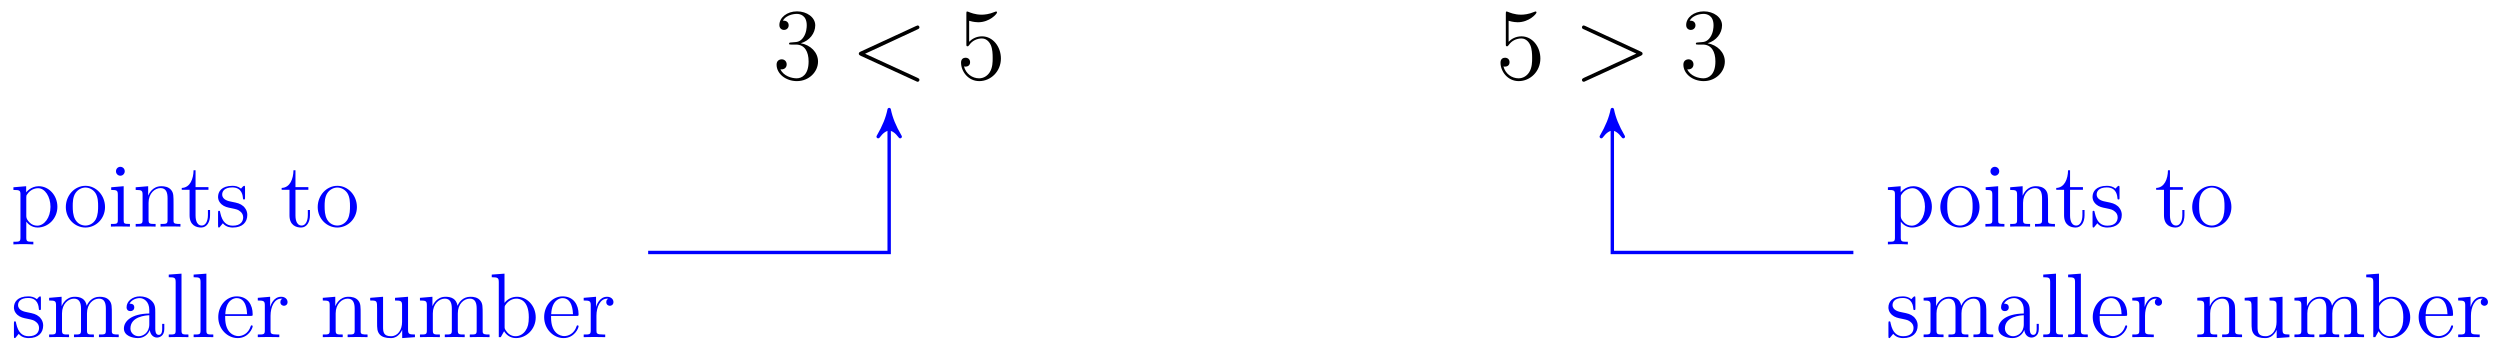 <?xml version="1.0" encoding="UTF-8"?>
<svg xmlns="http://www.w3.org/2000/svg" xmlns:xlink="http://www.w3.org/1999/xlink" width="294pt" height="40pt" viewBox="0 0 294 40" version="1.1">
<defs>
<g>
<symbol overflow="visible" id="glyph0-0">
<path style="stroke:none;" d=""/>
</symbol>
<symbol overflow="visible" id="glyph0-1">
<path style="stroke:none;" d="M 2.203 -4.297 C 2 -4.281 1.953 -4.266 1.953 -4.156 C 1.953 -4.047 2.016 -4.047 2.219 -4.047 L 2.766 -4.047 C 3.797 -4.047 4.25 -3.203 4.25 -2.062 C 4.25 -0.484 3.438 -0.078 2.844 -0.078 C 2.266 -0.078 1.297 -0.344 0.938 -1.141 C 1.328 -1.078 1.672 -1.297 1.672 -1.719 C 1.672 -2.062 1.422 -2.312 1.094 -2.312 C 0.797 -2.312 0.484 -2.141 0.484 -1.688 C 0.484 -0.625 1.547 0.25 2.875 0.25 C 4.297 0.25 5.359 -0.844 5.359 -2.047 C 5.359 -3.141 4.469 -4 3.328 -4.203 C 4.359 -4.5 5.031 -5.375 5.031 -6.312 C 5.031 -7.25 4.047 -7.953 2.891 -7.953 C 1.703 -7.953 0.812 -7.219 0.812 -6.344 C 0.812 -5.875 1.188 -5.766 1.359 -5.766 C 1.609 -5.766 1.906 -5.953 1.906 -6.312 C 1.906 -6.688 1.609 -6.859 1.344 -6.859 C 1.281 -6.859 1.25 -6.859 1.219 -6.844 C 1.672 -7.656 2.797 -7.656 2.859 -7.656 C 3.25 -7.656 4.031 -7.484 4.031 -6.312 C 4.031 -6.078 4 -5.422 3.641 -4.906 C 3.281 -4.375 2.875 -4.344 2.562 -4.328 Z M 2.203 -4.297 "/>
</symbol>
<symbol overflow="visible" id="glyph0-2">
<path style="stroke:none;" d="M 1.531 -6.844 C 2.047 -6.688 2.469 -6.672 2.594 -6.672 C 3.938 -6.672 4.812 -7.656 4.812 -7.828 C 4.812 -7.875 4.781 -7.938 4.703 -7.938 C 4.688 -7.938 4.656 -7.938 4.547 -7.891 C 3.891 -7.609 3.312 -7.562 3 -7.562 C 2.219 -7.562 1.656 -7.812 1.422 -7.906 C 1.344 -7.938 1.312 -7.938 1.297 -7.938 C 1.203 -7.938 1.203 -7.859 1.203 -7.672 L 1.203 -4.125 C 1.203 -3.906 1.203 -3.844 1.344 -3.844 C 1.406 -3.844 1.422 -3.844 1.547 -4 C 1.875 -4.484 2.438 -4.766 3.031 -4.766 C 3.672 -4.766 3.984 -4.188 4.078 -3.984 C 4.281 -3.516 4.297 -2.922 4.297 -2.469 C 4.297 -2.016 4.297 -1.344 3.953 -0.797 C 3.688 -0.375 3.234 -0.078 2.703 -0.078 C 1.906 -0.078 1.141 -0.609 0.922 -1.484 C 0.984 -1.453 1.047 -1.453 1.109 -1.453 C 1.312 -1.453 1.641 -1.562 1.641 -1.969 C 1.641 -2.312 1.406 -2.5 1.109 -2.5 C 0.891 -2.5 0.578 -2.391 0.578 -1.922 C 0.578 -0.906 1.406 0.25 2.719 0.25 C 4.078 0.25 5.266 -0.891 5.266 -2.406 C 5.266 -3.828 4.297 -5.016 3.047 -5.016 C 2.359 -5.016 1.844 -4.703 1.531 -4.375 Z M 1.531 -6.844 "/>
</symbol>
<symbol overflow="visible" id="glyph1-0">
<path style="stroke:none;" d=""/>
</symbol>
<symbol overflow="visible" id="glyph1-1">
<path style="stroke:none;" d="M 7.875 -5.828 C 8.094 -5.922 8.109 -6 8.109 -6.078 C 8.109 -6.203 8.016 -6.297 7.891 -6.297 C 7.859 -6.297 7.859 -6.281 7.688 -6.219 L 1.219 -3.234 C 1 -3.141 0.984 -3.062 0.984 -2.984 C 0.984 -2.906 0.984 -2.828 1.219 -2.719 L 7.688 0.25 C 7.844 0.328 7.859 0.328 7.891 0.328 C 8.016 0.328 8.109 0.234 8.109 0.109 C 8.109 0.031 8.094 -0.047 7.875 -0.141 L 1.719 -2.969 Z M 7.875 -5.828 "/>
</symbol>
<symbol overflow="visible" id="glyph1-2">
<path style="stroke:none;" d="M 7.875 -2.719 C 8.109 -2.828 8.109 -2.906 8.109 -2.984 C 8.109 -3.062 8.094 -3.141 7.875 -3.234 L 1.406 -6.219 C 1.25 -6.281 1.234 -6.297 1.203 -6.297 C 1.062 -6.297 0.984 -6.188 0.984 -6.078 C 0.984 -5.938 1.078 -5.891 1.234 -5.828 L 7.375 -2.984 L 1.219 -0.141 C 0.984 -0.031 0.984 0.047 0.984 0.125 C 0.984 0.219 1.062 0.328 1.203 0.328 C 1.234 0.328 1.25 0.328 1.406 0.25 Z M 7.875 -2.719 "/>
</symbol>
<symbol overflow="visible" id="glyph2-0">
<path style="stroke:none;" d=""/>
</symbol>
<symbol overflow="visible" id="glyph2-1">
<path style="stroke:none;" d="M 5.469 -2.328 C 5.469 -3.688 4.453 -4.75 3.281 -4.75 C 2.344 -4.75 1.828 -4.062 1.797 -4.031 L 1.797 -4.75 L 0.297 -4.625 L 0.297 -4.312 C 1.062 -4.312 1.125 -4.234 1.125 -3.766 L 1.125 1.297 C 1.125 1.781 1 1.781 0.297 1.781 L 0.297 2.094 C 0.578 2.062 1.156 2.062 1.469 2.062 C 1.781 2.062 2.359 2.062 2.641 2.094 L 2.641 1.781 C 1.953 1.781 1.812 1.781 1.812 1.297 L 1.812 -0.578 C 2.016 -0.312 2.453 0.109 3.141 0.109 C 4.375 0.109 5.469 -0.938 5.469 -2.328 Z M 4.656 -2.328 C 4.656 -1.047 3.922 -0.109 3.094 -0.109 C 2.75 -0.109 2.438 -0.25 2.234 -0.453 C 1.984 -0.703 1.812 -0.922 1.812 -1.219 L 1.812 -3.438 C 1.812 -3.641 1.812 -3.656 1.938 -3.828 C 2.266 -4.312 2.781 -4.516 3.203 -4.516 C 4 -4.516 4.656 -3.531 4.656 -2.328 Z M 4.656 -2.328 "/>
</symbol>
<symbol overflow="visible" id="glyph2-2">
<path style="stroke:none;" d="M 4.938 -2.297 C 4.938 -3.688 3.891 -4.797 2.641 -4.797 C 1.344 -4.797 0.328 -3.656 0.328 -2.297 C 0.328 -0.922 1.406 0.109 2.625 0.109 C 3.891 0.109 4.938 -0.953 4.938 -2.297 Z M 4.125 -2.406 C 4.125 -2.031 4.125 -1.359 3.844 -0.844 C 3.547 -0.328 3.047 -0.125 2.641 -0.125 C 2.234 -0.125 1.75 -0.297 1.438 -0.828 C 1.156 -1.312 1.141 -1.953 1.141 -2.406 C 1.141 -2.812 1.141 -3.469 1.469 -3.953 C 1.781 -4.406 2.25 -4.594 2.625 -4.594 C 3.047 -4.594 3.5 -4.391 3.797 -3.969 C 4.125 -3.484 4.125 -2.797 4.125 -2.406 Z M 4.125 -2.406 "/>
</symbol>
<symbol overflow="visible" id="glyph2-3">
<path style="stroke:none;" d="M 2.594 0 L 2.594 -0.312 C 1.891 -0.312 1.859 -0.359 1.859 -0.781 L 1.859 -4.75 L 0.391 -4.625 L 0.391 -4.312 C 1.078 -4.312 1.172 -4.25 1.172 -3.719 L 1.172 -0.797 C 1.172 -0.312 1.062 -0.312 0.359 -0.312 L 0.359 0 C 0.656 -0.016 1.172 -0.016 1.484 -0.016 C 1.609 -0.016 2.234 -0.016 2.594 0 Z M 1.984 -6.5 C 1.984 -6.828 1.734 -7.031 1.469 -7.031 C 1.172 -7.031 0.953 -6.797 0.953 -6.5 C 0.953 -6.219 1.188 -5.984 1.469 -5.984 C 1.781 -5.984 1.984 -6.25 1.984 -6.5 Z M 1.984 -6.5 "/>
</symbol>
<symbol overflow="visible" id="glyph2-4">
<path style="stroke:none;" d="M 5.609 0 L 5.609 -0.312 C 5.078 -0.312 4.797 -0.312 4.797 -0.641 L 4.797 -2.609 C 4.797 -3.625 4.797 -3.922 4.547 -4.266 C 4.234 -4.688 3.719 -4.75 3.359 -4.75 C 2.312 -4.75 1.906 -3.859 1.812 -3.641 L 1.812 -4.75 L 0.344 -4.625 L 0.344 -4.312 C 1.078 -4.312 1.156 -4.234 1.156 -3.719 L 1.156 -0.797 C 1.156 -0.312 1.047 -0.312 0.344 -0.312 L 0.344 0 C 0.625 -0.016 1.203 -0.016 1.5 -0.016 C 1.812 -0.016 2.406 -0.016 2.688 0 L 2.688 -0.312 C 1.984 -0.312 1.859 -0.312 1.859 -0.797 L 1.859 -2.797 C 1.859 -3.922 2.609 -4.531 3.266 -4.531 C 3.938 -4.531 4.094 -3.984 4.094 -3.328 L 4.094 -0.797 C 4.094 -0.312 3.969 -0.312 3.266 -0.312 L 3.266 0 C 3.547 -0.016 4.141 -0.016 4.438 -0.016 C 4.75 -0.016 5.328 -0.016 5.609 0 Z M 5.609 0 "/>
</symbol>
<symbol overflow="visible" id="glyph2-5">
<path style="stroke:none;" d="M 3.516 -1.328 L 3.516 -1.953 L 3.266 -1.953 L 3.266 -1.359 C 3.266 -0.578 2.953 -0.125 2.547 -0.125 C 1.812 -0.125 1.812 -1.125 1.812 -1.312 L 1.812 -4.328 L 3.328 -4.328 L 3.328 -4.641 L 1.812 -4.641 L 1.812 -6.625 L 1.578 -6.625 C 1.562 -5.609 1.172 -4.578 0.188 -4.547 L 0.188 -4.328 L 1.109 -4.328 L 1.109 -1.328 C 1.109 -0.141 1.906 0.109 2.469 0.109 C 3.156 0.109 3.516 -0.562 3.516 -1.328 Z M 3.516 -1.328 "/>
</symbol>
<symbol overflow="visible" id="glyph2-6">
<path style="stroke:none;" d="M 3.797 -1.375 C 3.797 -1.953 3.438 -2.297 3.344 -2.391 C 2.953 -2.719 2.656 -2.781 1.953 -2.922 C 1.625 -2.984 0.844 -3.125 0.844 -3.781 C 0.844 -4.109 1.062 -4.609 2.031 -4.609 C 3.203 -4.609 3.266 -3.609 3.297 -3.266 C 3.312 -3.188 3.375 -3.188 3.406 -3.188 C 3.531 -3.188 3.531 -3.234 3.531 -3.438 L 3.531 -4.547 C 3.531 -4.75 3.531 -4.797 3.422 -4.797 C 3.344 -4.797 3.125 -4.562 3.062 -4.469 C 2.719 -4.734 2.391 -4.797 2.047 -4.797 C 0.75 -4.797 0.359 -4.094 0.359 -3.5 C 0.359 -3.375 0.359 -3 0.766 -2.625 C 1.109 -2.328 1.469 -2.25 1.969 -2.156 C 2.562 -2.031 2.703 -2 2.969 -1.781 C 3.172 -1.625 3.312 -1.391 3.312 -1.094 C 3.312 -0.625 3.031 -0.109 2.094 -0.109 C 1.375 -0.109 0.859 -0.516 0.625 -1.594 C 0.578 -1.781 0.578 -1.812 0.578 -1.812 C 0.547 -1.859 0.5 -1.859 0.469 -1.859 C 0.359 -1.859 0.359 -1.797 0.359 -1.609 L 0.359 -0.141 C 0.359 0.047 0.359 0.109 0.469 0.109 C 0.516 0.109 0.531 0.094 0.703 -0.125 C 0.766 -0.203 0.766 -0.219 0.922 -0.391 C 1.328 0.109 1.922 0.109 2.094 0.109 C 3.234 0.109 3.797 -0.516 3.797 -1.375 Z M 3.797 -1.375 "/>
</symbol>
<symbol overflow="visible" id="glyph2-7">
<path style="stroke:none;" d="M 8.531 0 L 8.531 -0.312 C 8 -0.312 7.734 -0.312 7.719 -0.641 L 7.719 -2.609 C 7.719 -3.625 7.719 -3.922 7.469 -4.266 C 7.156 -4.688 6.656 -4.75 6.281 -4.75 C 5.391 -4.75 4.938 -4.109 4.766 -3.688 C 4.625 -4.516 4.031 -4.75 3.359 -4.75 C 2.312 -4.75 1.906 -3.859 1.812 -3.641 L 1.812 -4.75 L 0.344 -4.625 L 0.344 -4.312 C 1.078 -4.312 1.156 -4.234 1.156 -3.719 L 1.156 -0.797 C 1.156 -0.312 1.047 -0.312 0.344 -0.312 L 0.344 0 C 0.625 -0.016 1.203 -0.016 1.5 -0.016 C 1.812 -0.016 2.406 -0.016 2.688 0 L 2.688 -0.312 C 1.984 -0.312 1.859 -0.312 1.859 -0.797 L 1.859 -2.797 C 1.859 -3.922 2.609 -4.531 3.266 -4.531 C 3.938 -4.531 4.094 -3.984 4.094 -3.328 L 4.094 -0.797 C 4.094 -0.312 3.969 -0.312 3.266 -0.312 L 3.266 0 C 3.547 -0.016 4.141 -0.016 4.438 -0.016 C 4.75 -0.016 5.328 -0.016 5.609 0 L 5.609 -0.312 C 4.922 -0.312 4.797 -0.312 4.797 -0.797 L 4.797 -2.797 C 4.797 -3.922 5.531 -4.531 6.203 -4.531 C 6.875 -4.531 7.016 -3.984 7.016 -3.328 L 7.016 -0.797 C 7.016 -0.312 6.906 -0.312 6.203 -0.312 L 6.203 0 C 6.484 -0.016 7.062 -0.016 7.359 -0.016 C 7.672 -0.016 8.25 -0.016 8.531 0 Z M 8.531 0 "/>
</symbol>
<symbol overflow="visible" id="glyph2-8">
<path style="stroke:none;" d="M 5.109 -0.953 L 5.109 -1.562 L 4.859 -1.562 L 4.859 -0.953 C 4.859 -0.344 4.609 -0.266 4.453 -0.266 C 4.047 -0.266 4.047 -0.828 4.047 -0.984 L 4.047 -2.875 C 4.047 -3.453 4.047 -3.891 3.578 -4.312 C 3.203 -4.656 2.719 -4.797 2.234 -4.797 C 1.359 -4.797 0.672 -4.219 0.672 -3.516 C 0.672 -3.203 0.875 -3.062 1.125 -3.062 C 1.391 -3.062 1.578 -3.234 1.578 -3.5 C 1.578 -3.938 1.188 -3.938 1.016 -3.938 C 1.266 -4.391 1.781 -4.594 2.219 -4.594 C 2.719 -4.594 3.344 -4.172 3.344 -3.203 L 3.344 -2.781 C 1.188 -2.75 0.359 -1.844 0.359 -1.016 C 0.359 -0.156 1.359 0.109 2.016 0.109 C 2.719 0.109 3.203 -0.328 3.406 -0.844 C 3.453 -0.328 3.797 0.047 4.25 0.047 C 4.484 0.047 5.109 -0.094 5.109 -0.953 Z M 3.344 -1.516 C 3.344 -0.469 2.562 -0.109 2.094 -0.109 C 1.578 -0.109 1.125 -0.5 1.125 -1.016 C 1.125 -2.438 2.953 -2.562 3.344 -2.578 Z M 3.344 -1.516 "/>
</symbol>
<symbol overflow="visible" id="glyph2-9">
<path style="stroke:none;" d="M 2.672 0 L 2.672 -0.312 C 1.984 -0.312 1.859 -0.312 1.859 -0.797 L 1.859 -7.469 L 0.359 -7.359 L 0.359 -7.047 C 1.094 -7.047 1.172 -6.969 1.172 -6.438 L 1.172 -0.797 C 1.172 -0.312 1.062 -0.312 0.359 -0.312 L 0.359 0 C 0.656 -0.016 1.188 -0.016 1.5 -0.016 C 1.828 -0.016 2.375 -0.016 2.672 0 Z M 2.672 0 "/>
</symbol>
<symbol overflow="visible" id="glyph2-10">
<path style="stroke:none;" d="M 4.375 -1.281 C 4.375 -1.344 4.328 -1.391 4.266 -1.391 C 4.172 -1.391 4.156 -1.328 4.141 -1.281 C 3.859 -0.375 3.125 -0.125 2.688 -0.125 C 2.234 -0.125 1.141 -0.438 1.141 -2.297 L 1.141 -2.5 L 4.125 -2.5 C 4.359 -2.5 4.375 -2.5 4.375 -2.703 C 4.375 -3.797 3.797 -4.797 2.5 -4.797 C 1.266 -4.797 0.328 -3.688 0.328 -2.359 C 0.328 -0.938 1.422 0.109 2.609 0.109 C 3.891 0.109 4.375 -1.062 4.375 -1.281 Z M 3.719 -2.703 L 1.156 -2.703 C 1.234 -4.391 2.188 -4.594 2.484 -4.594 C 3.641 -4.594 3.703 -3.062 3.719 -2.703 Z M 3.719 -2.703 "/>
</symbol>
<symbol overflow="visible" id="glyph2-11">
<path style="stroke:none;" d="M 3.797 -4.125 C 3.797 -4.453 3.516 -4.75 3.047 -4.75 C 2.125 -4.75 1.812 -3.75 1.75 -3.547 L 1.75 -4.75 L 0.297 -4.625 L 0.297 -4.312 C 1.031 -4.312 1.125 -4.234 1.125 -3.719 L 1.125 -0.797 C 1.125 -0.312 1 -0.312 0.297 -0.312 L 0.297 0 C 0.609 -0.016 1.188 -0.016 1.516 -0.016 C 1.812 -0.016 2.578 -0.016 2.828 0 L 2.828 -0.312 L 2.609 -0.312 C 1.812 -0.312 1.797 -0.438 1.797 -0.812 L 1.797 -2.516 C 1.797 -3.547 2.234 -4.531 3.062 -4.531 C 3.141 -4.531 3.172 -4.531 3.203 -4.516 C 3.125 -4.484 2.953 -4.406 2.953 -4.125 C 2.953 -3.812 3.203 -3.688 3.375 -3.688 C 3.578 -3.688 3.797 -3.828 3.797 -4.125 Z M 3.797 -4.125 "/>
</symbol>
<symbol overflow="visible" id="glyph2-12">
<path style="stroke:none;" d="M 5.609 0 L 5.609 -0.312 C 4.875 -0.312 4.797 -0.391 4.797 -0.922 L 4.797 -4.75 L 3.266 -4.625 L 3.266 -4.312 C 4 -4.312 4.094 -4.234 4.094 -3.719 L 4.094 -1.781 C 4.094 -0.875 3.609 -0.109 2.797 -0.109 C 1.922 -0.109 1.859 -0.609 1.859 -1.188 L 1.859 -4.75 L 0.344 -4.625 L 0.344 -4.312 C 1.156 -4.312 1.156 -4.281 1.156 -3.328 L 1.156 -1.719 C 1.156 -1.047 1.156 -0.656 1.484 -0.297 C 1.75 -0.016 2.188 0.109 2.734 0.109 C 2.922 0.109 3.266 0.109 3.625 -0.203 C 3.938 -0.453 4.109 -0.859 4.109 -0.859 L 4.109 0.109 Z M 5.609 0 "/>
</symbol>
<symbol overflow="visible" id="glyph2-13">
<path style="stroke:none;" d="M 5.469 -2.328 C 5.469 -3.688 4.453 -4.75 3.266 -4.75 C 2.672 -4.75 2.156 -4.484 1.797 -4.031 L 1.797 -7.469 L 0.297 -7.359 L 0.297 -7.047 C 1.031 -7.047 1.125 -6.969 1.125 -6.438 L 1.125 0 L 1.359 0 L 1.75 -0.703 C 1.984 -0.297 2.453 0.109 3.141 0.109 C 4.375 0.109 5.469 -0.938 5.469 -2.328 Z M 4.656 -2.344 C 4.656 -1.609 4.547 -1.156 4.281 -0.781 C 4.062 -0.438 3.641 -0.109 3.094 -0.109 C 2.516 -0.109 2.141 -0.484 1.953 -0.781 C 1.812 -1 1.812 -1.047 1.812 -1.234 L 1.812 -3.438 C 1.812 -3.641 1.812 -3.656 1.938 -3.828 C 2.203 -4.219 2.672 -4.531 3.203 -4.531 C 3.516 -4.531 4.656 -4.406 4.656 -2.344 Z M 4.656 -2.344 "/>
</symbol>
</g>
</defs>
<g id="surface1">
<g style="fill:rgb(0%,0%,0%);fill-opacity:1;">
  <use xlink:href="#glyph0-1" x="90.842" y="9.289"/>
</g>
<g style="fill:rgb(0%,0%,0%);fill-opacity:1;">
  <use xlink:href="#glyph1-1" x="100.015" y="9.289"/>
</g>
<g style="fill:rgb(0%,0%,0%);fill-opacity:1;">
  <use xlink:href="#glyph0-2" x="112.441" y="9.289"/>
</g>
<path style="fill:none;stroke-width:0.399;stroke-linecap:butt;stroke-linejoin:miter;stroke:rgb(0%,0%,100%);stroke-opacity:1;stroke-miterlimit:10;" d="M -0.002 -8.084 L -0.002 -24.095 L -28.345 -24.095 " transform="matrix(1,0,0,-1,104.568,5.596)"/>
<path style="fill-rule:nonzero;fill:rgb(0%,0%,100%);fill-opacity:1;stroke-width:0.399;stroke-linecap:butt;stroke-linejoin:round;stroke:rgb(0%,0%,100%);stroke-opacity:1;stroke-miterlimit:10;" d="M 0.796 0.002 C -0.2 0.201 -1.196 0.599 -2.391 1.295 C -1.196 0.4 -1.196 -0.397 -2.391 -1.295 C -1.196 -0.596 -0.2 -0.198 0.796 0.002 Z M 0.796 0.002 " transform="matrix(0,-1,-1,0,104.568,13.679)"/>
<g style="fill:rgb(0%,0%,100%);fill-opacity:1;">
  <use xlink:href="#glyph2-1" x="1.28" y="26.649"/>
</g>
<g style="fill:rgb(0%,0%,100%);fill-opacity:1;">
  <use xlink:href="#glyph2-2" x="7.413" y="26.649"/>
  <use xlink:href="#glyph2-3" x="12.685" y="26.649"/>
  <use xlink:href="#glyph2-4" x="15.612" y="26.649"/>
</g>
<g style="fill:rgb(0%,0%,100%);fill-opacity:1;">
  <use xlink:href="#glyph2-5" x="21.186" y="26.649"/>
  <use xlink:href="#glyph2-6" x="25.285" y="26.649"/>
</g>
<g style="fill:rgb(0%,0%,100%);fill-opacity:1;">
  <use xlink:href="#glyph2-5" x="32.935" y="26.649"/>
  <use xlink:href="#glyph2-2" x="37.035" y="26.649"/>
</g>
<g style="fill:rgb(0%,0%,100%);fill-opacity:1;">
  <use xlink:href="#glyph2-6" x="1.28" y="39.65"/>
  <use xlink:href="#glyph2-7" x="5.433" y="39.65"/>
  <use xlink:href="#glyph2-8" x="14.213" y="39.65"/>
  <use xlink:href="#glyph2-9" x="19.486" y="39.65"/>
  <use xlink:href="#glyph2-9" x="22.412" y="39.65"/>
  <use xlink:href="#glyph2-10" x="25.339" y="39.65"/>
  <use xlink:href="#glyph2-11" x="30.019" y="39.65"/>
</g>
<g style="fill:rgb(0%,0%,100%);fill-opacity:1;">
  <use xlink:href="#glyph2-4" x="37.616" y="39.65"/>
</g>
<g style="fill:rgb(0%,0%,100%);fill-opacity:1;">
  <use xlink:href="#glyph2-12" x="43.189" y="39.65"/>
  <use xlink:href="#glyph2-7" x="49.042" y="39.65"/>
</g>
<g style="fill:rgb(0%,0%,100%);fill-opacity:1;">
  <use xlink:href="#glyph2-13" x="57.532" y="39.65"/>
</g>
<g style="fill:rgb(0%,0%,100%);fill-opacity:1;">
  <use xlink:href="#glyph2-10" x="63.665" y="39.65"/>
  <use xlink:href="#glyph2-11" x="68.345" y="39.65"/>
</g>
<g style="fill:rgb(0%,0%,0%);fill-opacity:1;">
  <use xlink:href="#glyph0-2" x="175.882" y="9.289"/>
</g>
<g style="fill:rgb(0%,0%,0%);fill-opacity:1;">
  <use xlink:href="#glyph1-2" x="185.055" y="9.289"/>
</g>
<g style="fill:rgb(0%,0%,0%);fill-opacity:1;">
  <use xlink:href="#glyph0-1" x="197.481" y="9.289"/>
</g>
<path style="fill:none;stroke-width:0.399;stroke-linecap:butt;stroke-linejoin:miter;stroke:rgb(0%,0%,100%);stroke-opacity:1;stroke-miterlimit:10;" d="M 85.041 -8.084 L 85.041 -24.095 L 113.389 -24.095 " transform="matrix(1,0,0,-1,104.568,5.596)"/>
<path style="fill-rule:nonzero;fill:rgb(0%,0%,100%);fill-opacity:1;stroke-width:0.399;stroke-linecap:butt;stroke-linejoin:round;stroke:rgb(0%,0%,100%);stroke-opacity:1;stroke-miterlimit:10;" d="M 0.796 -0.001 C -0.2 0.198 -1.196 0.597 -2.391 1.296 C -1.196 0.397 -1.196 -0.399 -2.391 -1.294 C -1.196 -0.599 -0.2 -0.2 0.796 -0.001 Z M 0.796 -0.001 " transform="matrix(0,-1,-1,0,189.608,13.679)"/>
<g style="fill:rgb(0%,0%,100%);fill-opacity:1;">
  <use xlink:href="#glyph2-1" x="221.72" y="26.649"/>
</g>
<g style="fill:rgb(0%,0%,100%);fill-opacity:1;">
  <use xlink:href="#glyph2-2" x="227.853" y="26.649"/>
  <use xlink:href="#glyph2-3" x="233.125" y="26.649"/>
  <use xlink:href="#glyph2-4" x="236.052" y="26.649"/>
</g>
<g style="fill:rgb(0%,0%,100%);fill-opacity:1;">
  <use xlink:href="#glyph2-5" x="241.626" y="26.649"/>
  <use xlink:href="#glyph2-6" x="245.725" y="26.649"/>
</g>
<g style="fill:rgb(0%,0%,100%);fill-opacity:1;">
  <use xlink:href="#glyph2-5" x="253.375" y="26.649"/>
  <use xlink:href="#glyph2-2" x="257.475" y="26.649"/>
</g>
<g style="fill:rgb(0%,0%,100%);fill-opacity:1;">
  <use xlink:href="#glyph2-6" x="221.72" y="39.65"/>
  <use xlink:href="#glyph2-7" x="225.873" y="39.65"/>
  <use xlink:href="#glyph2-8" x="234.653" y="39.65"/>
  <use xlink:href="#glyph2-9" x="239.926" y="39.65"/>
  <use xlink:href="#glyph2-9" x="242.852" y="39.65"/>
  <use xlink:href="#glyph2-10" x="245.779" y="39.65"/>
  <use xlink:href="#glyph2-11" x="250.459" y="39.65"/>
</g>
<g style="fill:rgb(0%,0%,100%);fill-opacity:1;">
  <use xlink:href="#glyph2-4" x="258.056" y="39.65"/>
</g>
<g style="fill:rgb(0%,0%,100%);fill-opacity:1;">
  <use xlink:href="#glyph2-12" x="263.629" y="39.65"/>
  <use xlink:href="#glyph2-7" x="269.482" y="39.65"/>
</g>
<g style="fill:rgb(0%,0%,100%);fill-opacity:1;">
  <use xlink:href="#glyph2-13" x="277.972" y="39.65"/>
</g>
<g style="fill:rgb(0%,0%,100%);fill-opacity:1;">
  <use xlink:href="#glyph2-10" x="284.105" y="39.65"/>
  <use xlink:href="#glyph2-11" x="288.785" y="39.65"/>
</g>
</g>
</svg>
